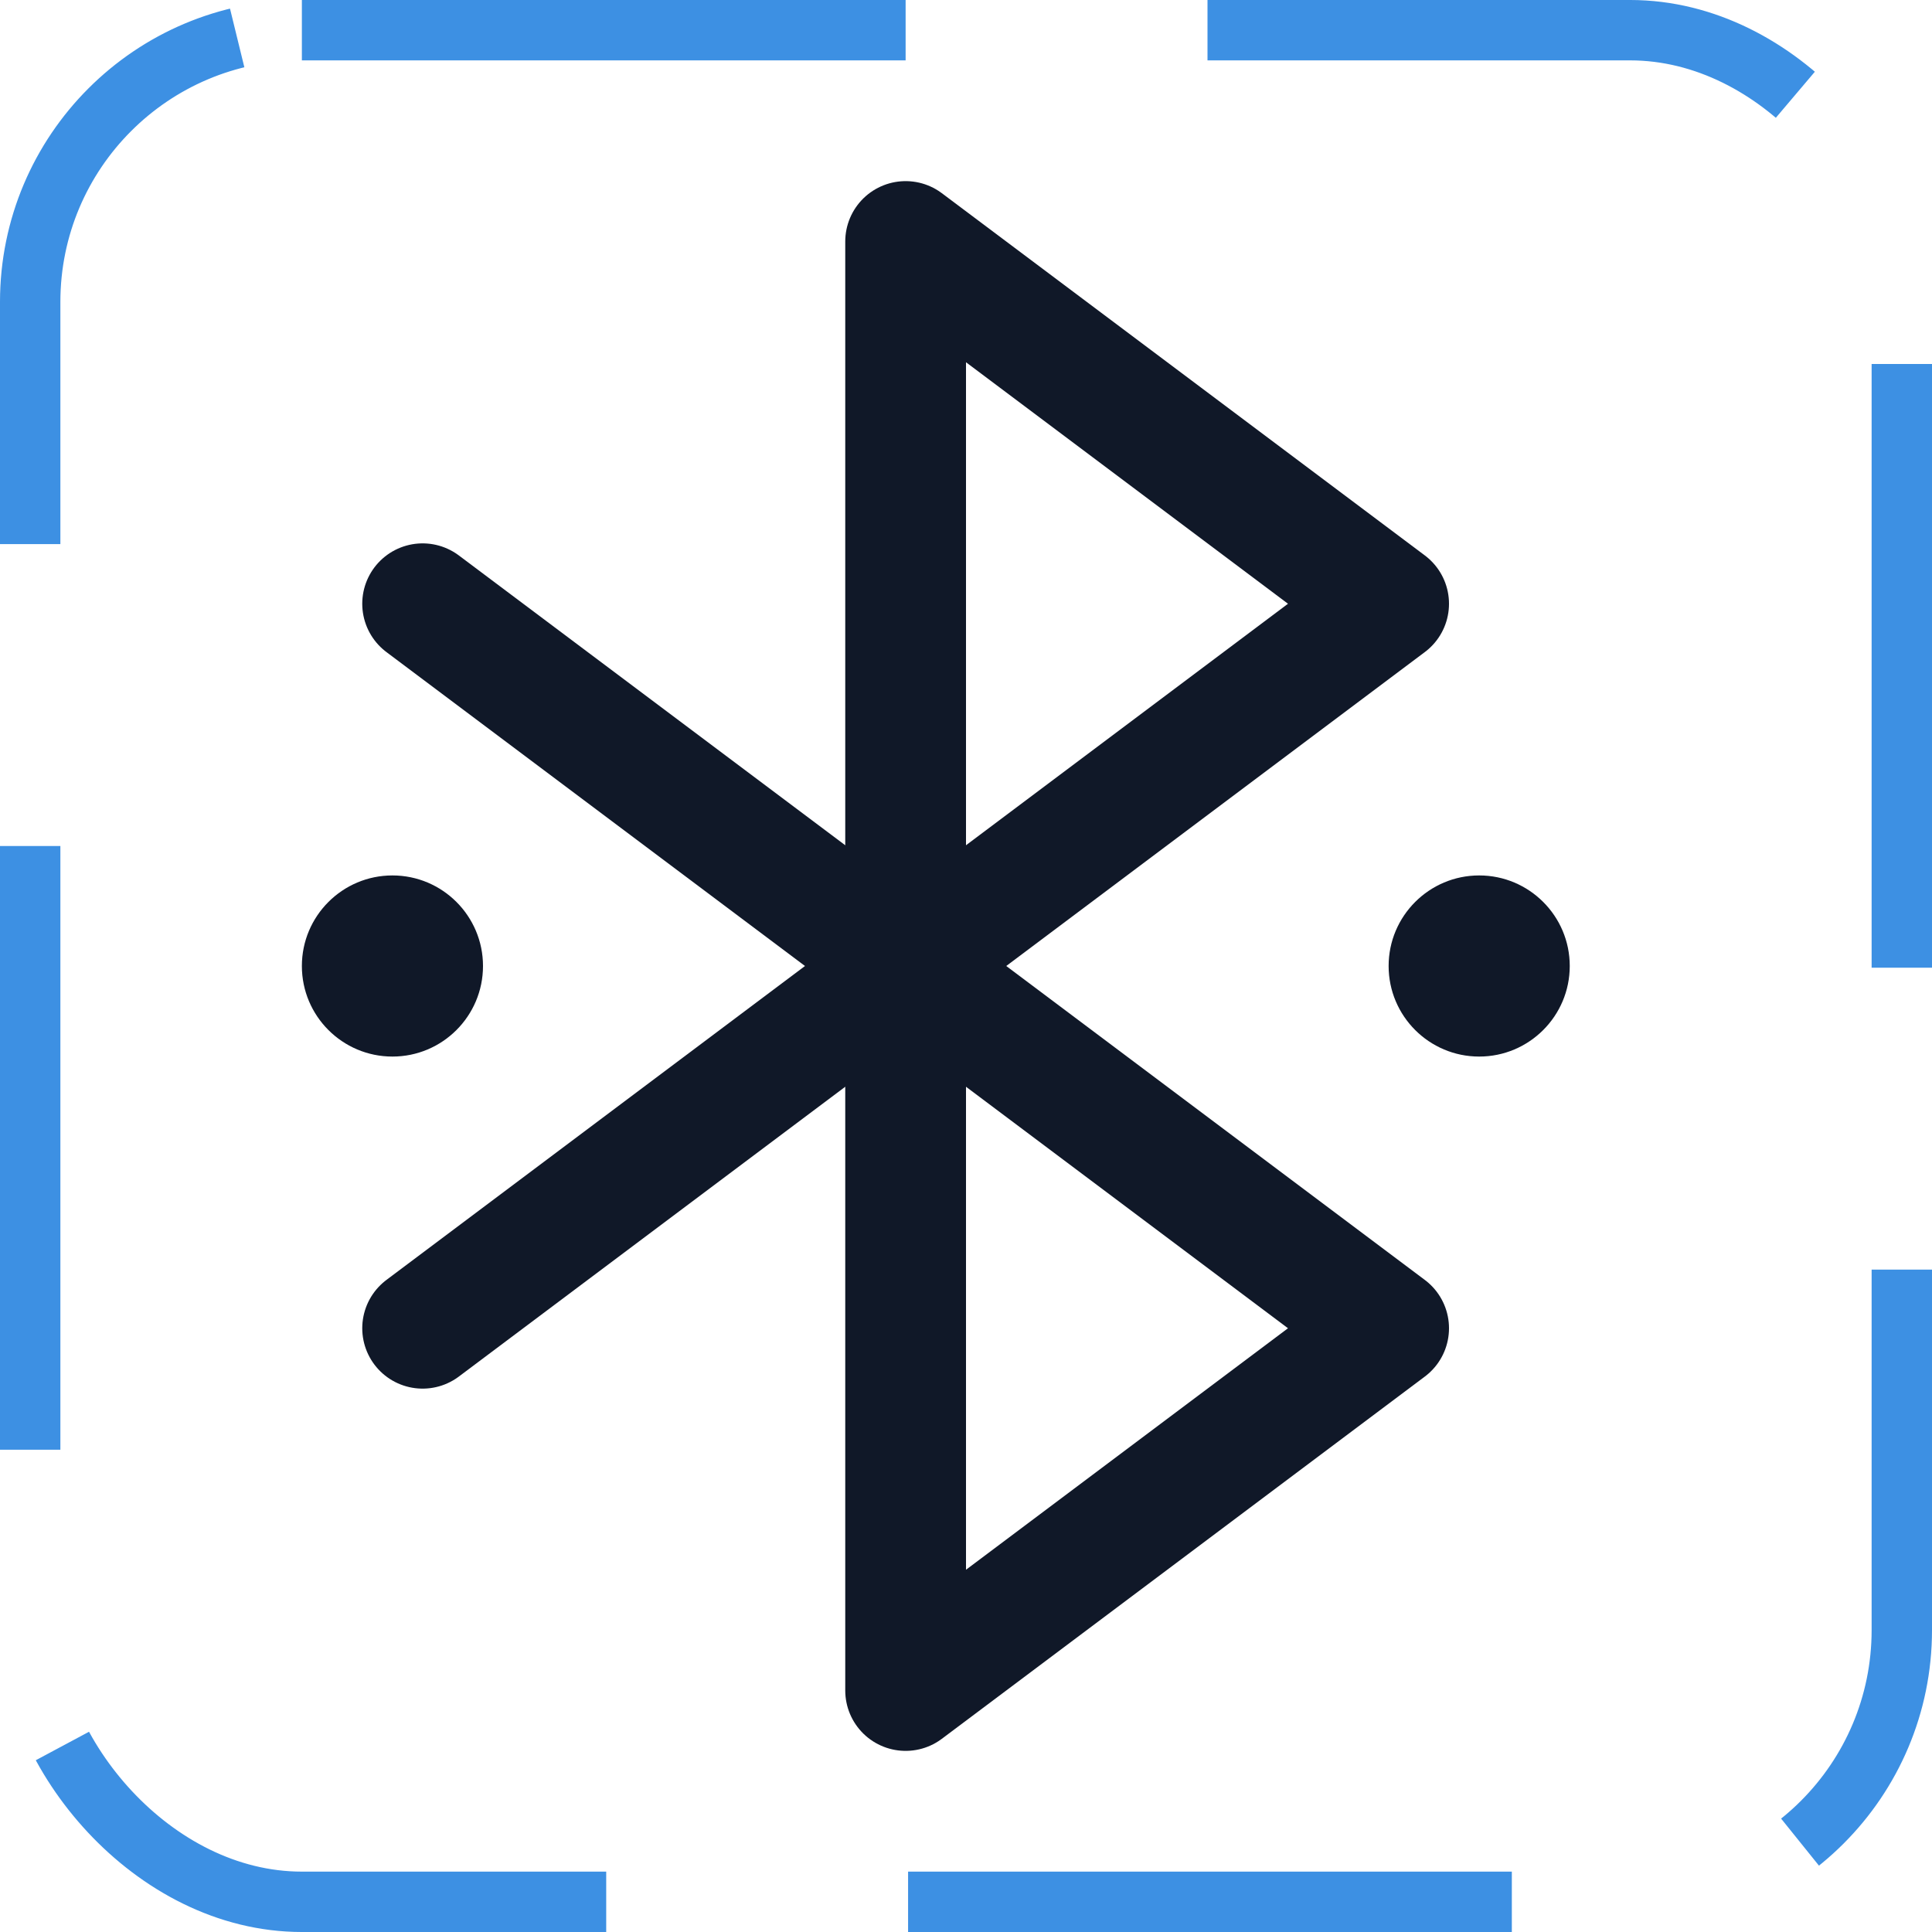 <svg width="32" height="32" viewBox="0 0 32 32" fill="none" xmlns="http://www.w3.org/2000/svg"><g id="Icon-BluetoothConnected"><g clip-path="url(#clip0_9_1486)"><g id="size=md (32px)"><g id="BluetoothConnected"><path id="Vector" d="M15 4L23 10L15 16V4Z" stroke="#101828" stroke-width="2" stroke-linecap="round" stroke-linejoin="round"/><path id="Vector_2" d="M15 16L23 22L15 28V16Z" stroke="#101828" stroke-width="2" stroke-linecap="round" stroke-linejoin="round"/><path id="Vector_3" d="M7 10L15 16" stroke="#101828" stroke-width="2" stroke-linecap="round" stroke-linejoin="round"/><path id="Vector_4" d="M7 22L15 16" stroke="#101828" stroke-width="2" stroke-linecap="round" stroke-linejoin="round"/><path id="Vector_5" d="M6.5 17.5C7.328 17.5 8 16.828 8 16C8 15.172 7.328 14.5 6.5 14.5C5.672 14.5 5 15.172 5 16C5 16.828 5.672 17.5 6.5 17.5Z" fill="#101828"/><path id="Vector_6" d="M24.5 17.5C25.328 17.5 26 16.828 26 16C26 15.172 25.328 14.5 24.5 14.5C23.672 14.5 23 15.172 23 16C23 16.828 23.672 17.5 24.5 17.5Z" fill="#101828"/></g></g></g><rect x="0.5" y="0.5" width="31" height="31" rx="4.5" stroke="#3D90E3" stroke-dasharray="10 5"/></g><defs><clipPath id="clip0_9_1486"><rect width="32" height="32" rx="5" fill="white"/></clipPath></defs></svg>